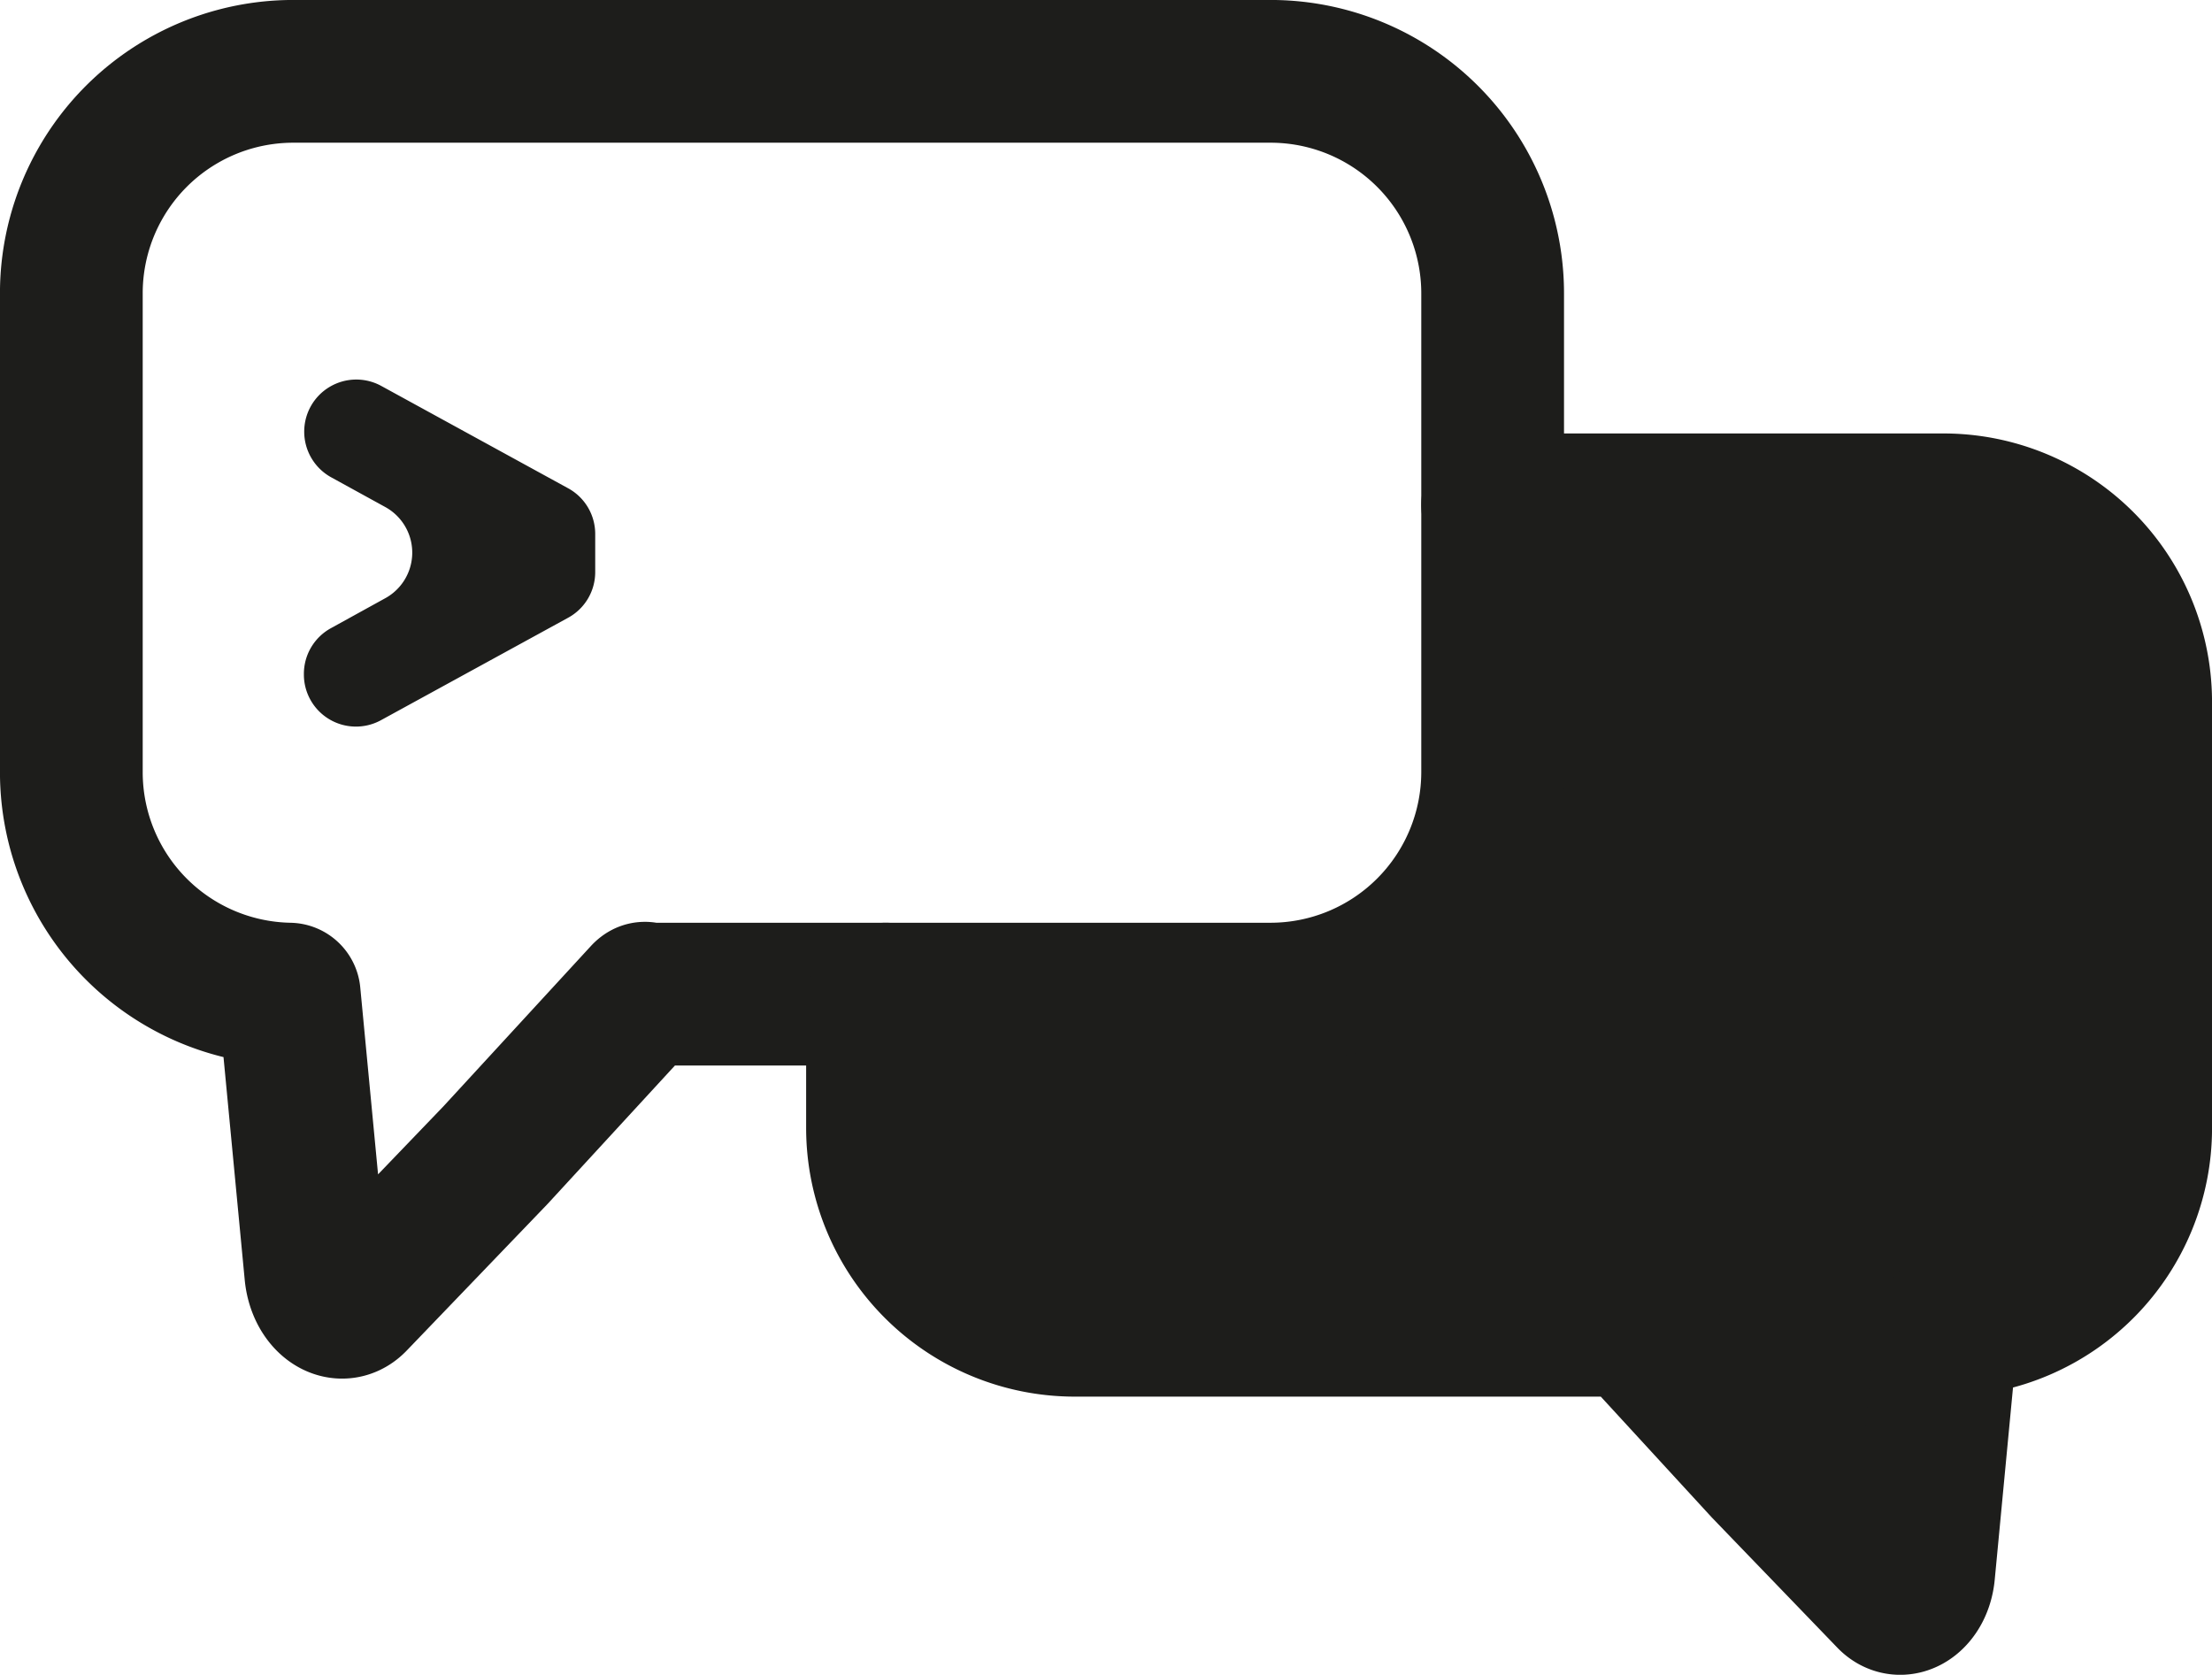 <svg xmlns="http://www.w3.org/2000/svg" viewBox="0 0 333.02 252.13"><defs><style>.cls-1{fill:none;}.cls-1,.cls-3{stroke:#1d1d1b;stroke-width:21.49px;}.cls-1,.cls-2,.cls-3{stroke-linecap:round;stroke-linejoin:round;}.cls-2{fill:#caba9f;stroke:#caba9f;stroke-width:13.53px;}.cls-3,.cls-4{fill:#1d1d1b;}</style></defs><g id="Warstwa_2" data-name="Warstwa 2"><g id="Warstwa_1-2" data-name="Warstwa 1"><path class="cls-1" d="M224.72,76V44.18a33.43,33.43,0,0,0-33.43-33.44H44.18A33.41,33.41,0,0,0,10.74,44.18v72.05a33.42,33.42,0,0,0,32.8,33.43l4,42c.4,4.21,3.71,6.55,5.95,4.21L74.6,173.9l22.3-24.24c.24-.23.24-.13.17,0h36.28"/><path class="cls-2" d="M245.58,199.51h.14C245.85,200,245.62,199.71,245.58,199.51Z"/><path class="cls-3" d="M322.28,105.76v64.06a29.67,29.67,0,0,1-29.12,29.69l-3.55,37.31c-.36,3.75-3.31,5.82-5.28,3.75l-18.79-19.49-19.82-21.57c-.2-.2-.2-.1-.14,0H161.83a29.71,29.71,0,0,1-29.72-29.69V150.66l1.24-1h57.94a33.45,33.45,0,0,0,33.43-33.43V76h67.87A29.69,29.69,0,0,1,322.28,105.76Z"/><path class="cls-4" d="M45.75,101.55v-.11a7.84,7.84,0,0,1,4.07-6.87L58,90.06a7.83,7.83,0,0,0,0-13.73l-8.17-4.49A7.85,7.85,0,0,1,45.8,65h0A7.84,7.84,0,0,1,57.4,58.1L85.54,73.51a7.83,7.83,0,0,1,4.07,6.87v5.79A7.82,7.82,0,0,1,85.53,93L57.34,108.43A7.84,7.84,0,0,1,45.75,101.55Z"/></g></g></svg>